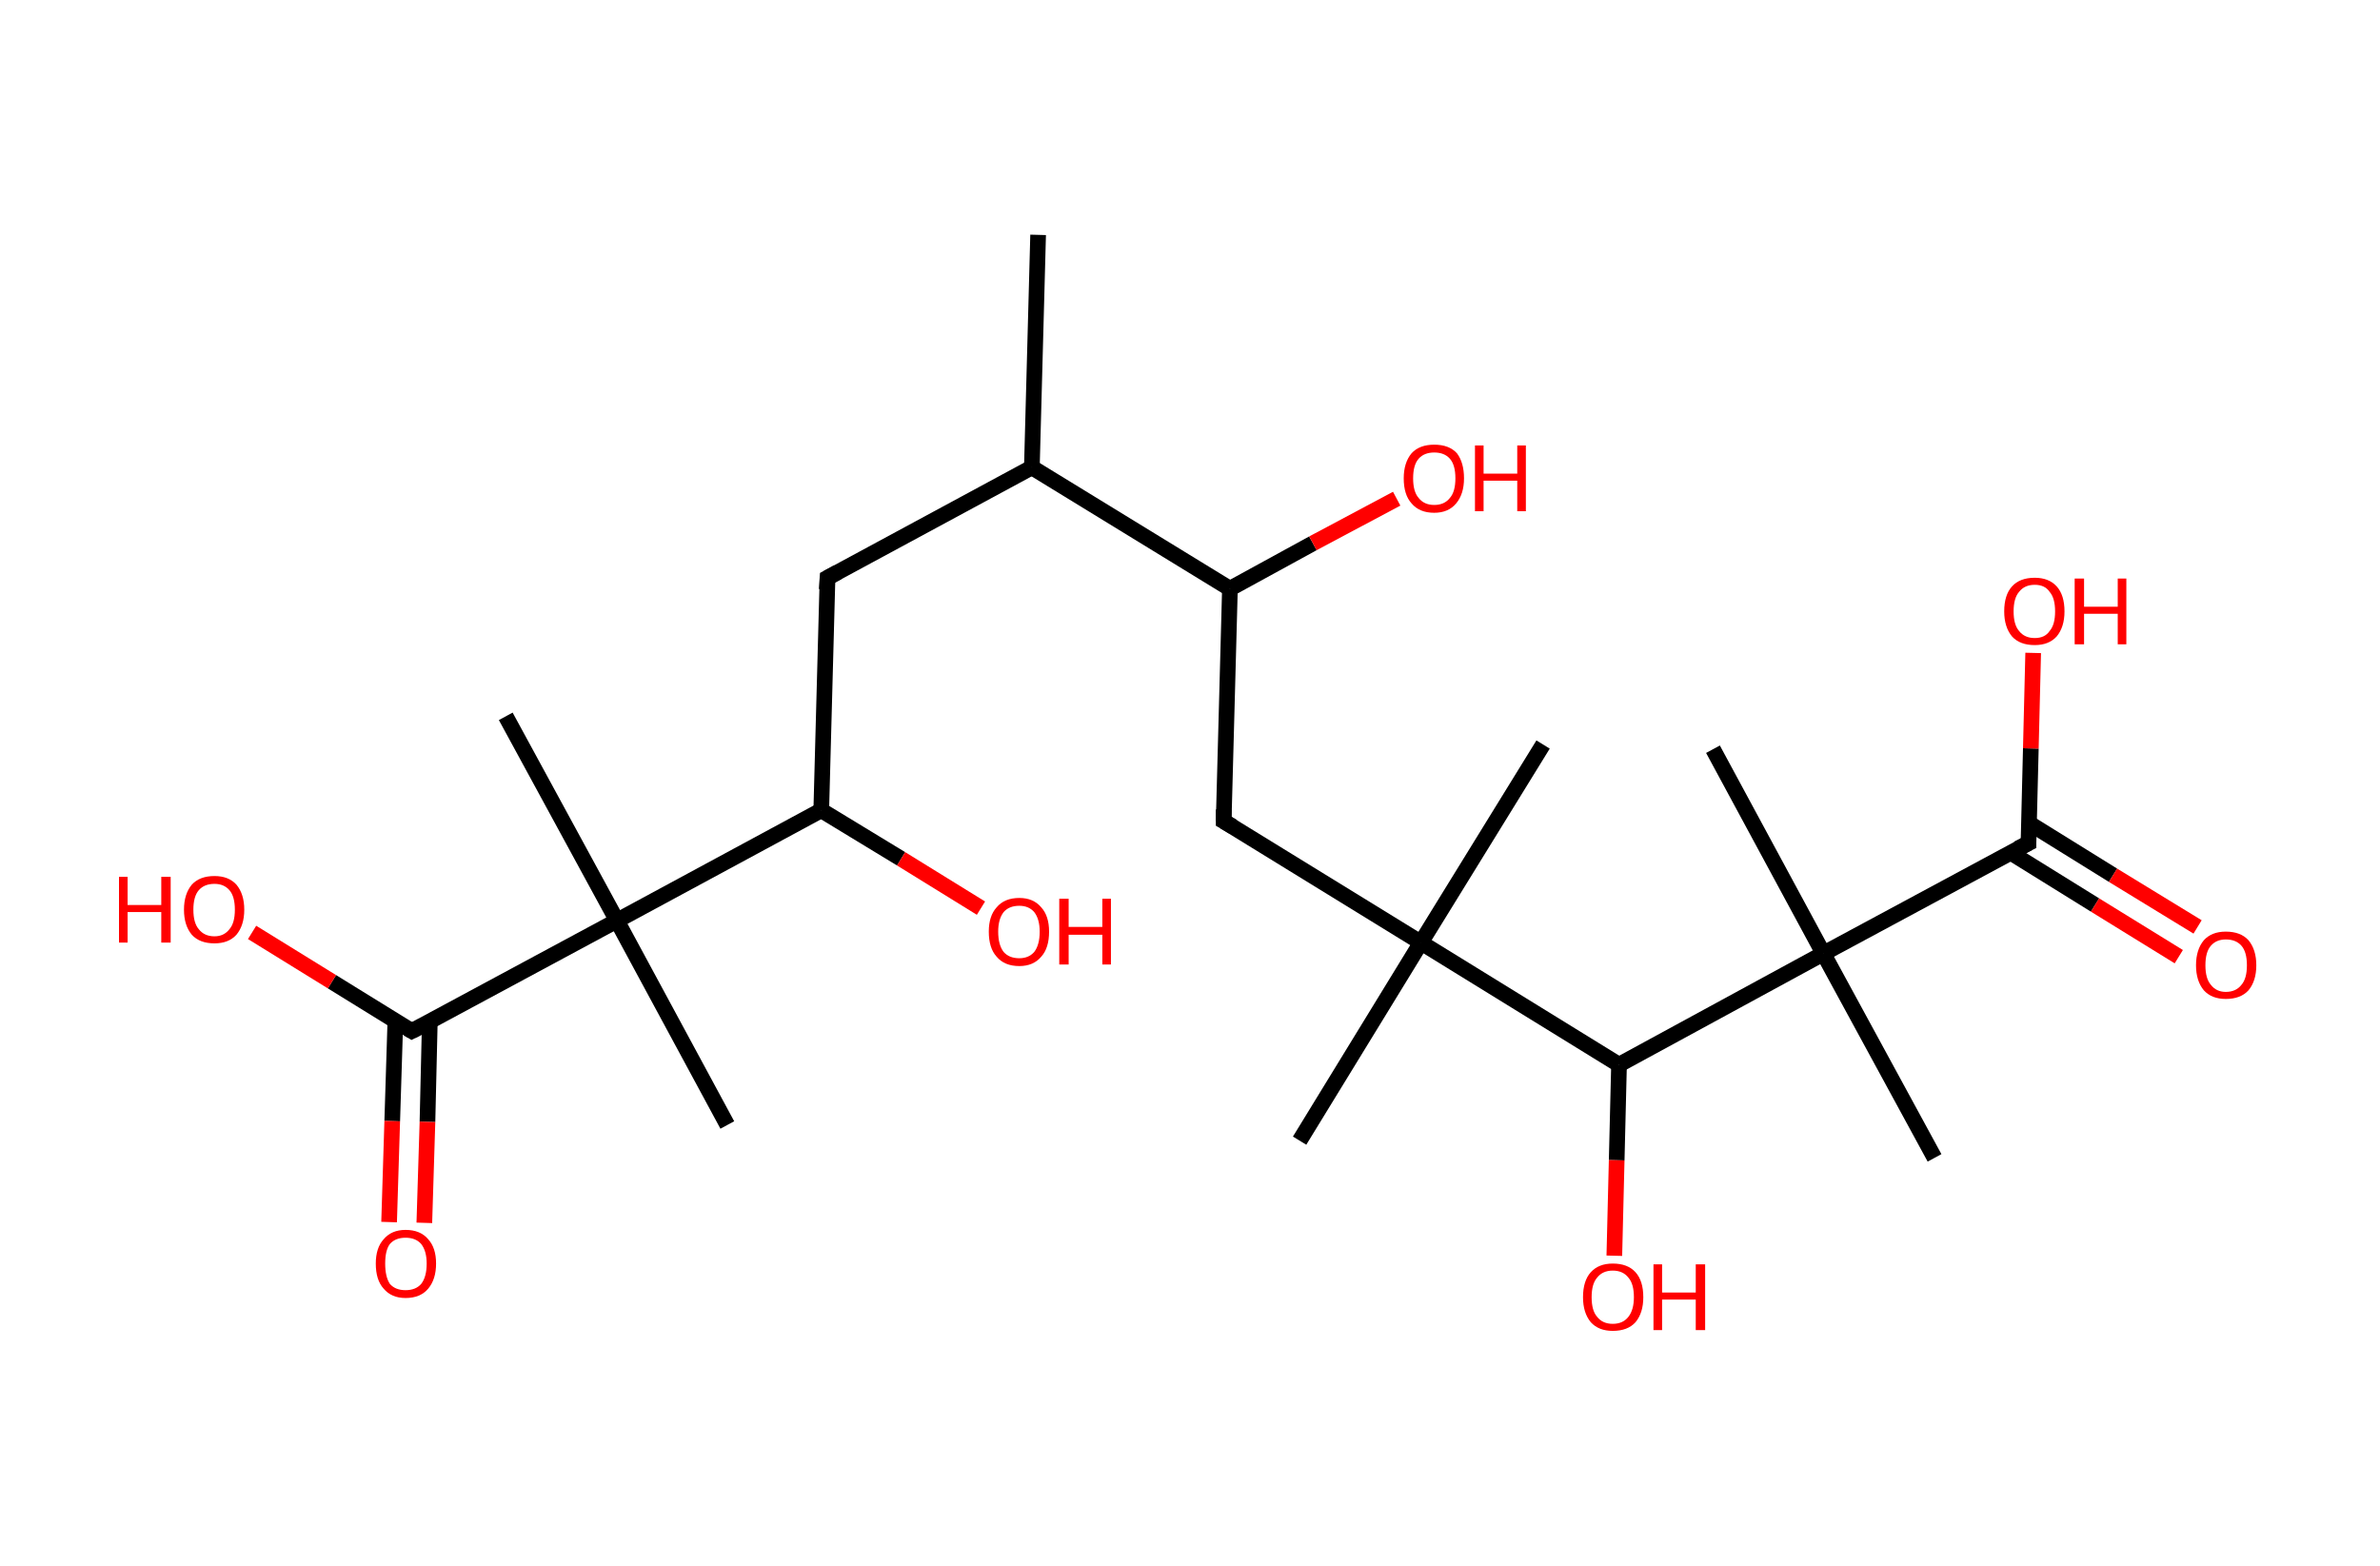 <?xml version='1.0' encoding='ASCII' standalone='yes'?>
<svg xmlns="http://www.w3.org/2000/svg" xmlns:rdkit="http://www.rdkit.org/xml" xmlns:xlink="http://www.w3.org/1999/xlink" version="1.1" baseProfile="full" xml:space="preserve" width="304px" height="200px" viewBox="0 0 304 200">
<!-- END OF HEADER -->
<rect style="opacity:1.0;fill:#FFFFFF;stroke:none" width="304.0" height="200.0" x="0.0" y="0.0"> </rect>
<path class="bond-0 atom-0 atom-1" d="M 132.6,30.0 L 131.8,59.7" style="fill:none;fill-rule:evenodd;stroke:#000000;stroke-width:2.0px;stroke-linecap:butt;stroke-linejoin:miter;stroke-opacity:1"/>
<path class="bond-1 atom-1 atom-2" d="M 131.8,59.7 L 105.7,73.8" style="fill:none;fill-rule:evenodd;stroke:#000000;stroke-width:2.0px;stroke-linecap:butt;stroke-linejoin:miter;stroke-opacity:1"/>
<path class="bond-2 atom-2 atom-3" d="M 105.7,73.8 L 104.9,103.5" style="fill:none;fill-rule:evenodd;stroke:#000000;stroke-width:2.0px;stroke-linecap:butt;stroke-linejoin:miter;stroke-opacity:1"/>
<path class="bond-3 atom-3 atom-4" d="M 104.9,103.5 L 115.1,109.7" style="fill:none;fill-rule:evenodd;stroke:#000000;stroke-width:2.0px;stroke-linecap:butt;stroke-linejoin:miter;stroke-opacity:1"/>
<path class="bond-3 atom-3 atom-4" d="M 115.1,109.7 L 125.3,116.0" style="fill:none;fill-rule:evenodd;stroke:#FF0000;stroke-width:2.0px;stroke-linecap:butt;stroke-linejoin:miter;stroke-opacity:1"/>
<path class="bond-4 atom-3 atom-5" d="M 104.9,103.5 L 78.8,117.6" style="fill:none;fill-rule:evenodd;stroke:#000000;stroke-width:2.0px;stroke-linecap:butt;stroke-linejoin:miter;stroke-opacity:1"/>
<path class="bond-5 atom-5 atom-6" d="M 78.8,117.6 L 64.6,91.5" style="fill:none;fill-rule:evenodd;stroke:#000000;stroke-width:2.0px;stroke-linecap:butt;stroke-linejoin:miter;stroke-opacity:1"/>
<path class="bond-6 atom-5 atom-7" d="M 78.8,117.6 L 92.9,143.7" style="fill:none;fill-rule:evenodd;stroke:#000000;stroke-width:2.0px;stroke-linecap:butt;stroke-linejoin:miter;stroke-opacity:1"/>
<path class="bond-7 atom-5 atom-8" d="M 78.8,117.6 L 52.6,131.7" style="fill:none;fill-rule:evenodd;stroke:#000000;stroke-width:2.0px;stroke-linecap:butt;stroke-linejoin:miter;stroke-opacity:1"/>
<path class="bond-8 atom-8 atom-9" d="M 50.5,130.4 L 50.1,143.2" style="fill:none;fill-rule:evenodd;stroke:#000000;stroke-width:2.0px;stroke-linecap:butt;stroke-linejoin:miter;stroke-opacity:1"/>
<path class="bond-8 atom-8 atom-9" d="M 50.1,143.2 L 49.7,156.1" style="fill:none;fill-rule:evenodd;stroke:#FF0000;stroke-width:2.0px;stroke-linecap:butt;stroke-linejoin:miter;stroke-opacity:1"/>
<path class="bond-8 atom-8 atom-9" d="M 54.9,130.5 L 54.6,143.3" style="fill:none;fill-rule:evenodd;stroke:#000000;stroke-width:2.0px;stroke-linecap:butt;stroke-linejoin:miter;stroke-opacity:1"/>
<path class="bond-8 atom-8 atom-9" d="M 54.6,143.3 L 54.2,156.2" style="fill:none;fill-rule:evenodd;stroke:#FF0000;stroke-width:2.0px;stroke-linecap:butt;stroke-linejoin:miter;stroke-opacity:1"/>
<path class="bond-9 atom-8 atom-10" d="M 52.6,131.7 L 42.4,125.4" style="fill:none;fill-rule:evenodd;stroke:#000000;stroke-width:2.0px;stroke-linecap:butt;stroke-linejoin:miter;stroke-opacity:1"/>
<path class="bond-9 atom-8 atom-10" d="M 42.4,125.4 L 32.2,119.1" style="fill:none;fill-rule:evenodd;stroke:#FF0000;stroke-width:2.0px;stroke-linecap:butt;stroke-linejoin:miter;stroke-opacity:1"/>
<path class="bond-10 atom-1 atom-11" d="M 131.8,59.7 L 157.1,75.2" style="fill:none;fill-rule:evenodd;stroke:#000000;stroke-width:2.0px;stroke-linecap:butt;stroke-linejoin:miter;stroke-opacity:1"/>
<path class="bond-11 atom-11 atom-12" d="M 157.1,75.2 L 167.7,69.4" style="fill:none;fill-rule:evenodd;stroke:#000000;stroke-width:2.0px;stroke-linecap:butt;stroke-linejoin:miter;stroke-opacity:1"/>
<path class="bond-11 atom-11 atom-12" d="M 167.7,69.4 L 178.4,63.7" style="fill:none;fill-rule:evenodd;stroke:#FF0000;stroke-width:2.0px;stroke-linecap:butt;stroke-linejoin:miter;stroke-opacity:1"/>
<path class="bond-12 atom-11 atom-13" d="M 157.1,75.2 L 156.3,104.9" style="fill:none;fill-rule:evenodd;stroke:#000000;stroke-width:2.0px;stroke-linecap:butt;stroke-linejoin:miter;stroke-opacity:1"/>
<path class="bond-13 atom-13 atom-14" d="M 156.3,104.9 L 181.5,120.4" style="fill:none;fill-rule:evenodd;stroke:#000000;stroke-width:2.0px;stroke-linecap:butt;stroke-linejoin:miter;stroke-opacity:1"/>
<path class="bond-14 atom-14 atom-15" d="M 181.5,120.4 L 197.1,95.1" style="fill:none;fill-rule:evenodd;stroke:#000000;stroke-width:2.0px;stroke-linecap:butt;stroke-linejoin:miter;stroke-opacity:1"/>
<path class="bond-15 atom-14 atom-16" d="M 181.5,120.4 L 166.0,145.7" style="fill:none;fill-rule:evenodd;stroke:#000000;stroke-width:2.0px;stroke-linecap:butt;stroke-linejoin:miter;stroke-opacity:1"/>
<path class="bond-16 atom-14 atom-17" d="M 181.5,120.4 L 206.8,136.0" style="fill:none;fill-rule:evenodd;stroke:#000000;stroke-width:2.0px;stroke-linecap:butt;stroke-linejoin:miter;stroke-opacity:1"/>
<path class="bond-17 atom-17 atom-18" d="M 206.8,136.0 L 206.5,148.2" style="fill:none;fill-rule:evenodd;stroke:#000000;stroke-width:2.0px;stroke-linecap:butt;stroke-linejoin:miter;stroke-opacity:1"/>
<path class="bond-17 atom-17 atom-18" d="M 206.5,148.2 L 206.2,160.4" style="fill:none;fill-rule:evenodd;stroke:#FF0000;stroke-width:2.0px;stroke-linecap:butt;stroke-linejoin:miter;stroke-opacity:1"/>
<path class="bond-18 atom-17 atom-19" d="M 206.8,136.0 L 232.9,121.8" style="fill:none;fill-rule:evenodd;stroke:#000000;stroke-width:2.0px;stroke-linecap:butt;stroke-linejoin:miter;stroke-opacity:1"/>
<path class="bond-19 atom-19 atom-20" d="M 232.9,121.8 L 218.8,95.7" style="fill:none;fill-rule:evenodd;stroke:#000000;stroke-width:2.0px;stroke-linecap:butt;stroke-linejoin:miter;stroke-opacity:1"/>
<path class="bond-20 atom-19 atom-21" d="M 232.9,121.8 L 247.1,147.9" style="fill:none;fill-rule:evenodd;stroke:#000000;stroke-width:2.0px;stroke-linecap:butt;stroke-linejoin:miter;stroke-opacity:1"/>
<path class="bond-21 atom-19 atom-22" d="M 232.9,121.8 L 259.1,107.7" style="fill:none;fill-rule:evenodd;stroke:#000000;stroke-width:2.0px;stroke-linecap:butt;stroke-linejoin:miter;stroke-opacity:1"/>
<path class="bond-22 atom-22 atom-23" d="M 256.8,108.9 L 267.6,115.6" style="fill:none;fill-rule:evenodd;stroke:#000000;stroke-width:2.0px;stroke-linecap:butt;stroke-linejoin:miter;stroke-opacity:1"/>
<path class="bond-22 atom-22 atom-23" d="M 267.6,115.6 L 278.3,122.2" style="fill:none;fill-rule:evenodd;stroke:#FF0000;stroke-width:2.0px;stroke-linecap:butt;stroke-linejoin:miter;stroke-opacity:1"/>
<path class="bond-22 atom-22 atom-23" d="M 259.1,105.1 L 269.9,111.8" style="fill:none;fill-rule:evenodd;stroke:#000000;stroke-width:2.0px;stroke-linecap:butt;stroke-linejoin:miter;stroke-opacity:1"/>
<path class="bond-22 atom-22 atom-23" d="M 269.9,111.8 L 280.7,118.4" style="fill:none;fill-rule:evenodd;stroke:#FF0000;stroke-width:2.0px;stroke-linecap:butt;stroke-linejoin:miter;stroke-opacity:1"/>
<path class="bond-23 atom-22 atom-24" d="M 259.1,107.7 L 259.4,95.6" style="fill:none;fill-rule:evenodd;stroke:#000000;stroke-width:2.0px;stroke-linecap:butt;stroke-linejoin:miter;stroke-opacity:1"/>
<path class="bond-23 atom-22 atom-24" d="M 259.4,95.6 L 259.7,83.4" style="fill:none;fill-rule:evenodd;stroke:#FF0000;stroke-width:2.0px;stroke-linecap:butt;stroke-linejoin:miter;stroke-opacity:1"/>
<path d="M 107.0,73.1 L 105.7,73.8 L 105.6,75.3" style="fill:none;stroke:#000000;stroke-width:2.0px;stroke-linecap:butt;stroke-linejoin:miter;stroke-opacity:1;"/>
<path d="M 54.0,131.0 L 52.6,131.7 L 52.1,131.4" style="fill:none;stroke:#000000;stroke-width:2.0px;stroke-linecap:butt;stroke-linejoin:miter;stroke-opacity:1;"/>
<path d="M 156.3,103.4 L 156.3,104.9 L 157.5,105.6" style="fill:none;stroke:#000000;stroke-width:2.0px;stroke-linecap:butt;stroke-linejoin:miter;stroke-opacity:1;"/>
<path d="M 257.7,108.4 L 259.1,107.7 L 259.1,107.1" style="fill:none;stroke:#000000;stroke-width:2.0px;stroke-linecap:butt;stroke-linejoin:miter;stroke-opacity:1;"/>
<path class="atom-4" d="M 126.3 119.0 Q 126.3 117.0, 127.3 115.9 Q 128.3 114.7, 130.2 114.7 Q 132.0 114.7, 133.0 115.9 Q 134.0 117.0, 134.0 119.0 Q 134.0 121.1, 133.0 122.2 Q 132.0 123.4, 130.2 123.4 Q 128.3 123.4, 127.3 122.2 Q 126.3 121.1, 126.3 119.0 M 130.2 122.4 Q 131.4 122.4, 132.1 121.6 Q 132.8 120.7, 132.8 119.0 Q 132.8 117.4, 132.1 116.5 Q 131.4 115.7, 130.2 115.7 Q 128.9 115.7, 128.2 116.5 Q 127.5 117.4, 127.5 119.0 Q 127.5 120.7, 128.2 121.6 Q 128.9 122.4, 130.2 122.4 " fill="#FF0000"/>
<path class="atom-4" d="M 135.3 114.8 L 136.5 114.8 L 136.5 118.4 L 140.8 118.4 L 140.8 114.8 L 141.9 114.8 L 141.9 123.2 L 140.8 123.2 L 140.8 119.4 L 136.5 119.4 L 136.5 123.2 L 135.3 123.2 L 135.3 114.8 " fill="#FF0000"/>
<path class="atom-9" d="M 48.0 161.4 Q 48.0 159.4, 49.0 158.3 Q 50.0 157.1, 51.8 157.1 Q 53.7 157.1, 54.7 158.3 Q 55.7 159.4, 55.7 161.4 Q 55.7 163.4, 54.7 164.6 Q 53.7 165.8, 51.8 165.8 Q 50.0 165.8, 49.0 164.6 Q 48.0 163.5, 48.0 161.4 M 51.8 164.8 Q 53.1 164.8, 53.8 164.0 Q 54.5 163.1, 54.5 161.4 Q 54.5 159.8, 53.8 158.9 Q 53.1 158.1, 51.8 158.1 Q 50.5 158.1, 49.8 158.9 Q 49.2 159.7, 49.2 161.4 Q 49.2 163.1, 49.8 164.0 Q 50.5 164.8, 51.8 164.8 " fill="#FF0000"/>
<path class="atom-10" d="M 15.2 112.0 L 16.3 112.0 L 16.3 115.6 L 20.6 115.6 L 20.6 112.0 L 21.8 112.0 L 21.8 120.4 L 20.6 120.4 L 20.6 116.5 L 16.3 116.5 L 16.3 120.4 L 15.2 120.4 L 15.2 112.0 " fill="#FF0000"/>
<path class="atom-10" d="M 23.5 116.2 Q 23.5 114.2, 24.5 113.0 Q 25.5 111.9, 27.4 111.9 Q 29.2 111.9, 30.2 113.0 Q 31.2 114.2, 31.2 116.2 Q 31.2 118.2, 30.2 119.4 Q 29.2 120.5, 27.4 120.5 Q 25.5 120.5, 24.5 119.4 Q 23.5 118.2, 23.5 116.2 M 27.4 119.6 Q 28.6 119.6, 29.3 118.7 Q 30.0 117.9, 30.0 116.2 Q 30.0 114.5, 29.3 113.7 Q 28.6 112.9, 27.4 112.9 Q 26.1 112.9, 25.4 113.7 Q 24.7 114.5, 24.7 116.2 Q 24.7 117.9, 25.4 118.7 Q 26.1 119.6, 27.4 119.6 " fill="#FF0000"/>
<path class="atom-12" d="M 179.3 61.1 Q 179.3 59.1, 180.3 57.9 Q 181.3 56.8, 183.2 56.8 Q 185.1 56.8, 186.1 57.9 Q 187.0 59.1, 187.0 61.1 Q 187.0 63.1, 186.0 64.3 Q 185.0 65.5, 183.2 65.5 Q 181.3 65.5, 180.3 64.3 Q 179.3 63.2, 179.3 61.1 M 183.2 64.5 Q 184.5 64.5, 185.2 63.6 Q 185.9 62.8, 185.9 61.1 Q 185.9 59.4, 185.2 58.6 Q 184.5 57.8, 183.2 57.8 Q 181.9 57.8, 181.2 58.6 Q 180.5 59.4, 180.5 61.1 Q 180.5 62.8, 181.2 63.6 Q 181.9 64.5, 183.2 64.5 " fill="#FF0000"/>
<path class="atom-12" d="M 188.4 56.9 L 189.5 56.9 L 189.5 60.5 L 193.8 60.5 L 193.8 56.9 L 194.9 56.9 L 194.9 65.3 L 193.8 65.3 L 193.8 61.4 L 189.5 61.4 L 189.5 65.3 L 188.4 65.3 L 188.4 56.9 " fill="#FF0000"/>
<path class="atom-18" d="M 202.2 165.7 Q 202.2 163.6, 203.2 162.5 Q 204.2 161.4, 206.0 161.4 Q 207.9 161.4, 208.9 162.5 Q 209.9 163.6, 209.9 165.7 Q 209.9 167.7, 208.9 168.9 Q 207.9 170.0, 206.0 170.0 Q 204.2 170.0, 203.2 168.9 Q 202.2 167.7, 202.2 165.7 M 206.0 169.1 Q 207.3 169.1, 208.0 168.2 Q 208.7 167.3, 208.7 165.7 Q 208.7 164.0, 208.0 163.2 Q 207.3 162.3, 206.0 162.3 Q 204.7 162.3, 204.0 163.2 Q 203.3 164.0, 203.3 165.7 Q 203.3 167.4, 204.0 168.2 Q 204.7 169.1, 206.0 169.1 " fill="#FF0000"/>
<path class="atom-18" d="M 211.2 161.5 L 212.3 161.5 L 212.3 165.1 L 216.6 165.1 L 216.6 161.5 L 217.8 161.5 L 217.8 169.9 L 216.6 169.9 L 216.6 166.0 L 212.3 166.0 L 212.3 169.9 L 211.2 169.9 L 211.2 161.5 " fill="#FF0000"/>
<path class="atom-23" d="M 280.5 123.3 Q 280.5 121.3, 281.5 120.1 Q 282.5 119.0, 284.3 119.0 Q 286.2 119.0, 287.2 120.1 Q 288.2 121.3, 288.2 123.3 Q 288.2 125.3, 287.2 126.5 Q 286.2 127.6, 284.3 127.6 Q 282.5 127.6, 281.5 126.5 Q 280.5 125.3, 280.5 123.3 M 284.3 126.7 Q 285.6 126.7, 286.3 125.8 Q 287.0 125.0, 287.0 123.3 Q 287.0 121.6, 286.3 120.8 Q 285.6 120.0, 284.3 120.0 Q 283.1 120.0, 282.4 120.8 Q 281.7 121.6, 281.7 123.3 Q 281.7 125.0, 282.4 125.8 Q 283.1 126.7, 284.3 126.7 " fill="#FF0000"/>
<path class="atom-24" d="M 256.0 78.1 Q 256.0 76.0, 257.0 74.9 Q 258.0 73.8, 259.9 73.8 Q 261.7 73.8, 262.7 74.9 Q 263.7 76.0, 263.7 78.1 Q 263.7 80.1, 262.7 81.3 Q 261.7 82.4, 259.9 82.4 Q 258.0 82.4, 257.0 81.3 Q 256.0 80.1, 256.0 78.1 M 259.9 81.5 Q 261.2 81.5, 261.8 80.6 Q 262.5 79.8, 262.5 78.1 Q 262.5 76.4, 261.8 75.6 Q 261.2 74.7, 259.9 74.7 Q 258.6 74.7, 257.9 75.6 Q 257.2 76.4, 257.2 78.1 Q 257.2 79.8, 257.9 80.6 Q 258.6 81.5, 259.9 81.5 " fill="#FF0000"/>
<path class="atom-24" d="M 265.0 73.9 L 266.2 73.9 L 266.2 77.5 L 270.5 77.5 L 270.5 73.9 L 271.6 73.9 L 271.6 82.3 L 270.5 82.3 L 270.5 78.4 L 266.2 78.4 L 266.2 82.3 L 265.0 82.3 L 265.0 73.9 " fill="#FF0000"/>
</svg>
